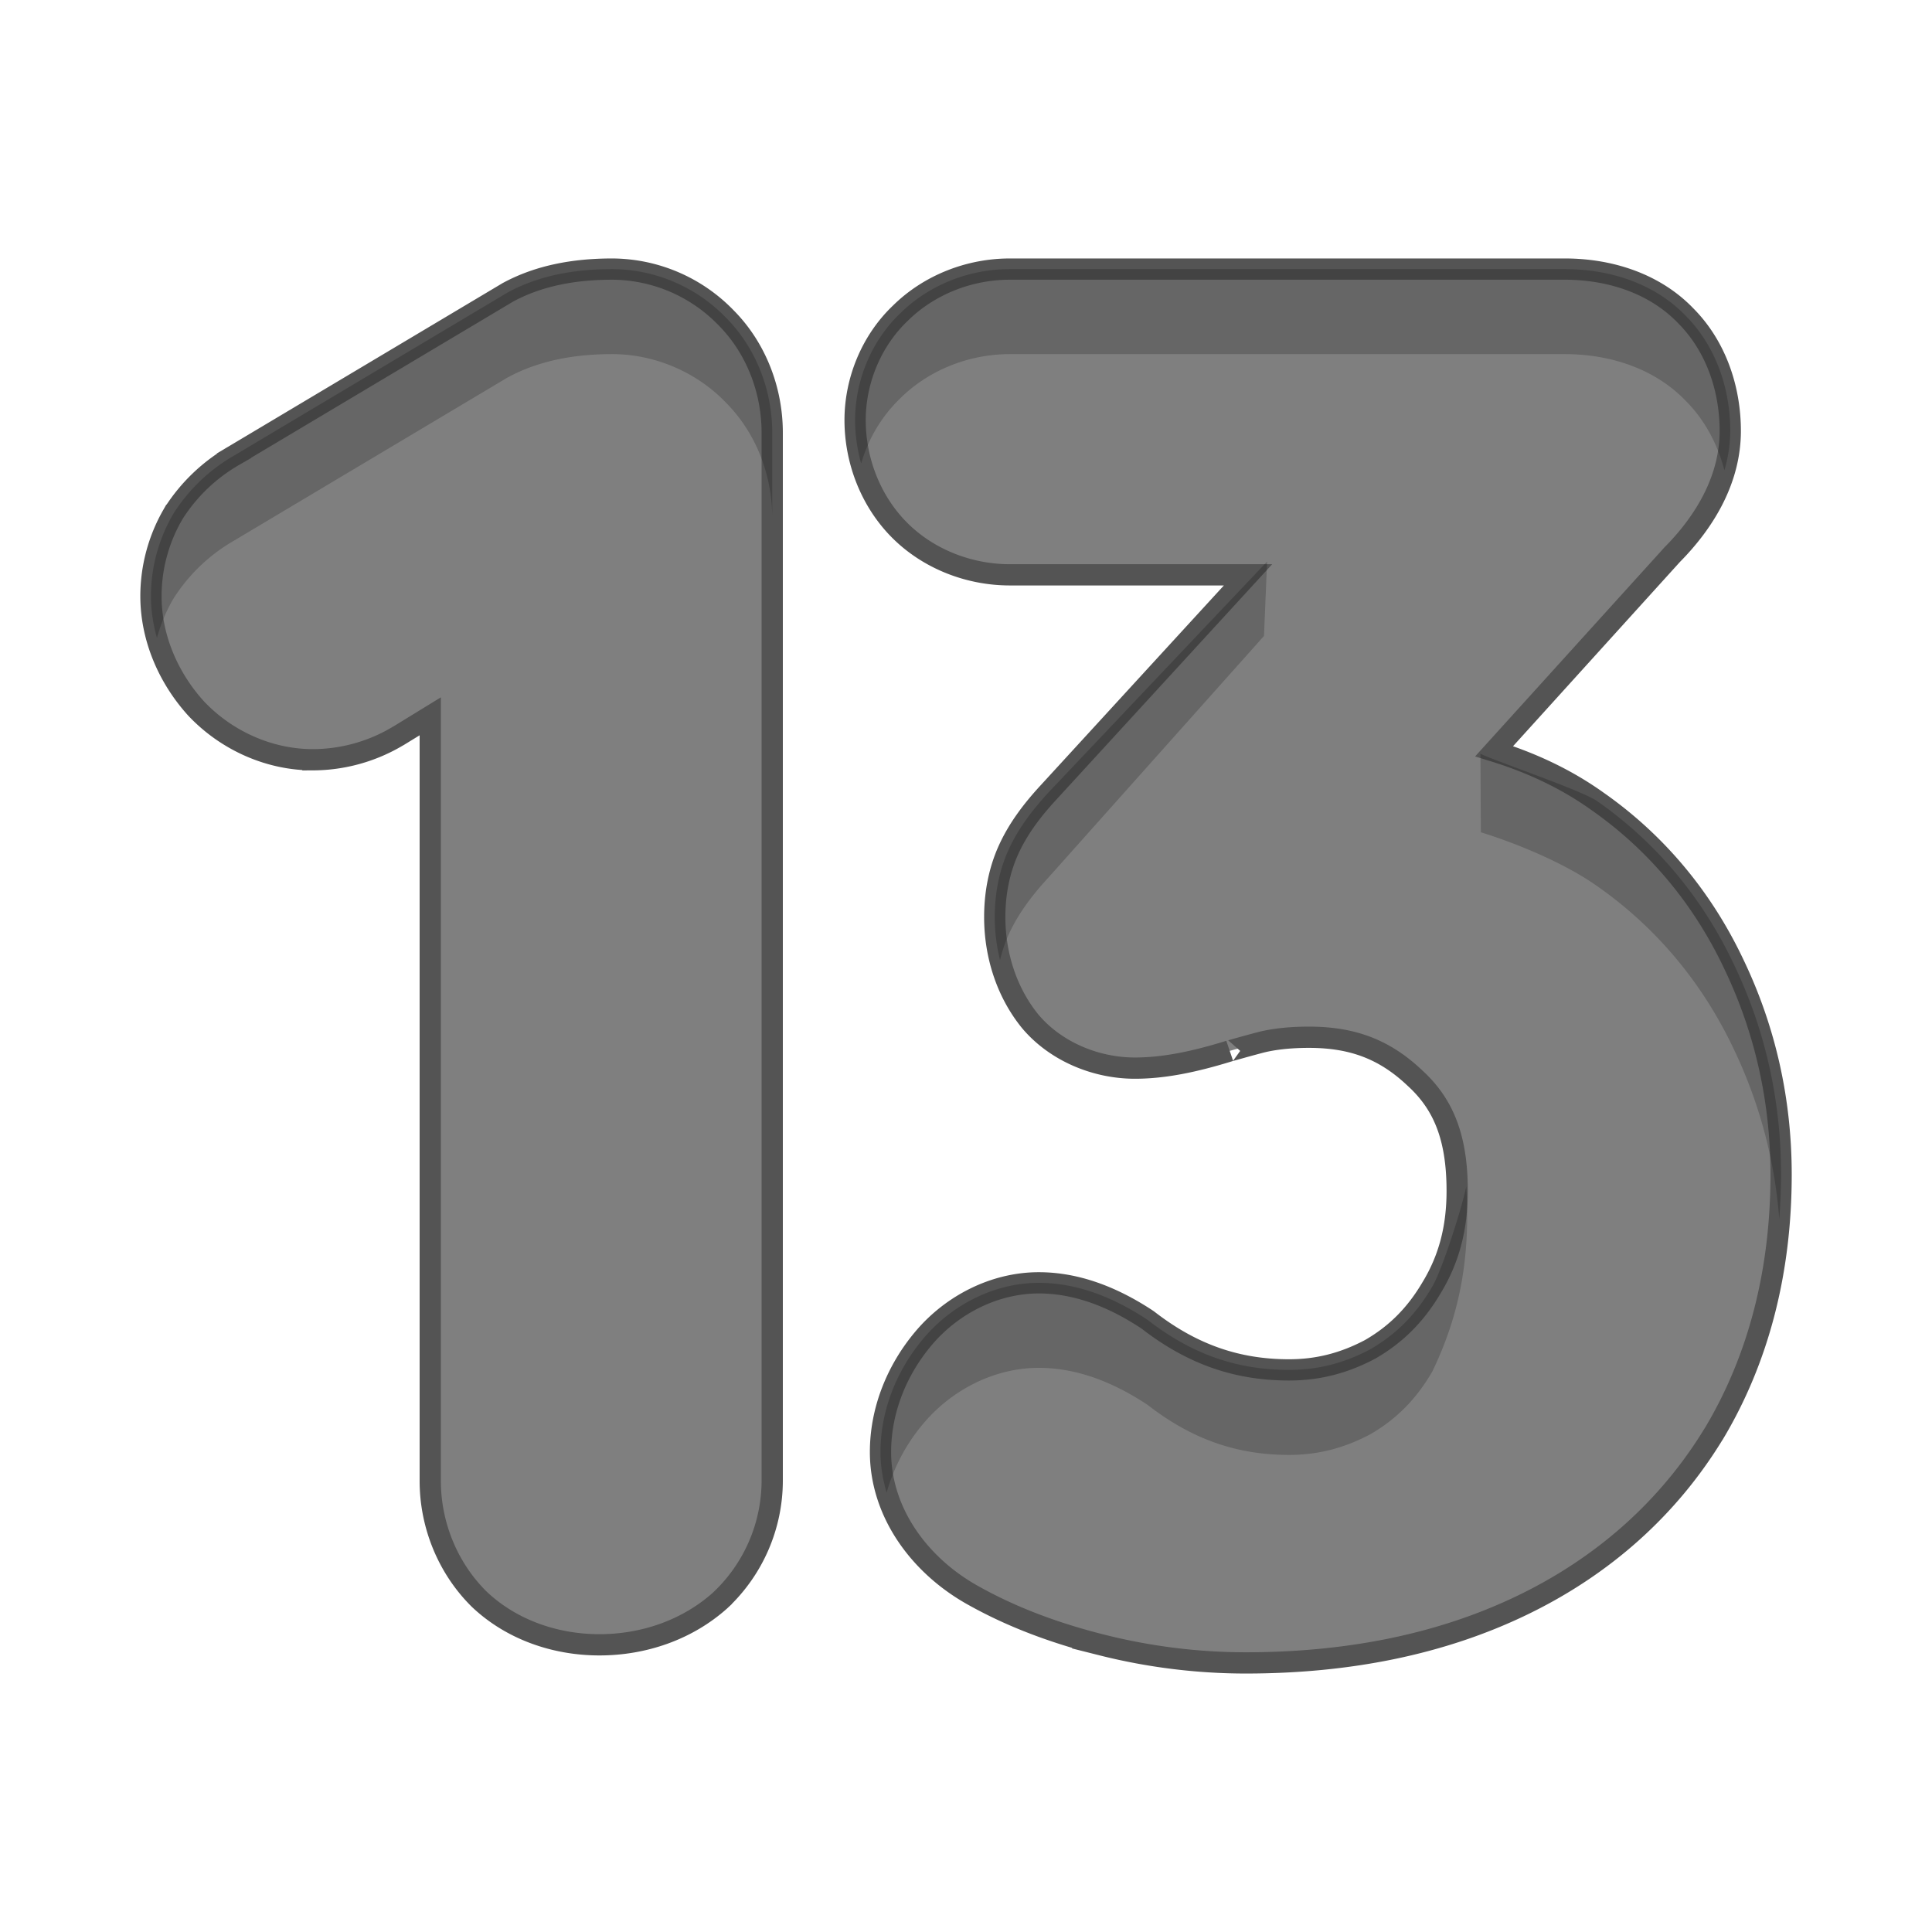 <svg width="100" height="100">
   <g fill="#000">
      <path
         d="M52.266 13.928c-2.1 0-4.178.816-5.664 2.284-1.49 1.417-2.342 3.473-2.342 5.533 0 2.115.82 4.213 2.308 5.702 1.487 1.487 3.585 2.306 5.698 2.306h12.333L54.277 41.01c-.882.955-1.587 1.903-2.074 2.973-.495 1.089-.715 2.281-.715 3.485 0 1.958.614 3.893 1.834 5.394l.029.033.027.033c1.317 1.52 3.363 2.358 5.365 2.358 1.496 0 3.057-.323 4.844-.873l.031-.01.03-.01c-.073.025.601-.173 1.529-.42.645-.173 1.508-.285 2.577-.285 2.28 0 3.918.646 5.442 2.074l.015.013.014.015c1.458 1.325 2.198 3.03 2.198 5.85 0 1.944-.434 3.529-1.298 4.968l-.008.012-.006.01c-.836 1.427-1.865 2.446-3.189 3.209-1.366.725-2.717 1.066-4.2 1.066-2.673 0-4.978-.79-7.244-2.53l-.084-.063-.088-.059c-1.745-1.138-3.6-1.854-5.539-1.854-2.266 0-4.466 1.109-5.943 2.847-1.414 1.665-2.25 3.76-2.25 5.91 0 3.12 2.02 5.918 4.902 7.481 1.936 1.074 4.129 1.9 6.567 2.51a30.547 30.547 0 007.425.925c5.339 0 10.153-.971 14.339-2.994 4.18-2.02 7.541-5.01 9.878-8.835l.007-.009.007-.009c2.34-3.901 3.49-8.448 3.49-13.43 0-3.82-.815-7.476-2.426-10.847-1.626-3.457-4.024-6.338-7.093-8.482-1.628-1.161-3.43-1.994-5.332-2.583l9.258-10.222-.095.1c1.826-1.827 3.057-4.034 3.057-6.452 0-2.22-.757-4.398-2.286-5.945-1.588-1.666-3.9-2.436-6.282-2.436zm-20.582 0c-1.945 0-3.748.33-5.324 1.165l-.063.033-14.188 8.458A9.053 9.053 0 009 26.547l-.038.063-.036.061a8.458 8.458 0 00-1.113 4.18c0 2.117.865 4.177 2.297 5.776l.026.028.027.03c1.565 1.65 3.772 2.64 6.034 2.64a8.624 8.624 0 004.416-1.235l.014-.006 1.643-1.008V76.66c0 2.261.9 4.48 2.495 6.075l.027.027.028.027c1.644 1.552 3.898 2.346 6.207 2.346 2.309 0 4.556-.783 6.246-2.295l.027-.026.03-.028a8.512 8.512 0 002.64-6.126V22.403c0-2.21-.836-4.384-2.376-5.942a8.242 8.242 0 00-5.91-2.533z"
         fill-opacity=".5" stroke="#545454" stroke-width="1.1" />
      <path
         d="M31.684 13.929c-1.945 0-3.748.33-5.324 1.164l-.063.033-14.188 8.459A9.053 9.053 0 009 26.548l-.038.063-.036.062a8.458 8.458 0 00-1.113 4.178c0 .737.113 1.464.31 2.17a8.458 8.458 0 01.803-1.948l.036-.062.039-.063a9.053 9.053 0 013.11-2.964l14.187-8.46.063-.031c1.576-.834 3.38-1.164 5.324-1.164 2.21 0 4.386.933 5.91 2.532 1.54 1.558 2.376 3.732 2.376 5.943v-4.4c0-2.21-.837-4.385-2.376-5.943a8.242 8.242 0 00-5.91-2.532zm20.58 0c-2.098 0-4.176.814-5.662 2.283-1.49 1.417-2.342 3.474-2.342 5.534 0 .76.11 1.518.314 2.248a7.585 7.585 0 012.028-3.382c1.485-1.468 3.564-2.283 5.664-2.283H80.99c2.382 0 4.694.77 6.281 2.436.976.986 1.633 2.229 1.984 3.575a7.312 7.312 0 00.303-2.03c0-2.219-.758-4.398-2.286-5.945-1.588-1.666-3.9-2.436-6.282-2.436zm13.32 15.137L54.276 41.01c-.88.956-1.586 1.904-2.073 2.973-.495 1.089-.715 2.281-.715 3.485 0 .752.092 1.5.273 2.223.112-.447.25-.887.442-1.308.486-1.07 1.192-2.017 2.074-2.973l11.147-12.494zm11.043 9.947l.023 4.066c1.903.588 4.39 1.627 6.02 2.788 3.069 2.145 5.467 5.025 7.092 8.481a24.706 24.706 0 012.332 8.743c.055-.754.094-1.518.094-2.294 0-3.822-.814-7.478-2.426-10.848-1.625-3.457-4.024-6.338-7.092-8.482-.763-.544-5.21-2.046-6.043-2.453zm-.733 22.396c-.206 1.036-1.24 4.321-1.768 5.199l-.009.013-.006.011c-.836 1.426-1.865 2.444-3.189 3.208-1.366.726-2.717 1.065-4.2 1.065-2.673 0-4.978-.79-7.244-2.528l-.084-.065-.088-.057c-1.745-1.139-3.6-1.855-5.539-1.855-2.266 0-4.466 1.109-5.943 2.847-1.414 1.665-2.25 3.758-2.25 5.91 0 .722.117 1.423.319 2.099a9.545 9.545 0 011.931-3.61c1.479-1.737 3.677-2.846 5.943-2.846 1.94 0 3.794.716 5.539 1.855l.088.057.084.065c2.266 1.739 4.572 2.529 7.244 2.529 1.483 0 2.834-.342 4.2-1.066 1.324-.764 2.354-1.782 3.189-3.208l.006-.011.01-.013c1.395-2.884 1.996-5.833 1.767-9.599z"
         fill-opacity=".2" />
   </g>
</svg>
